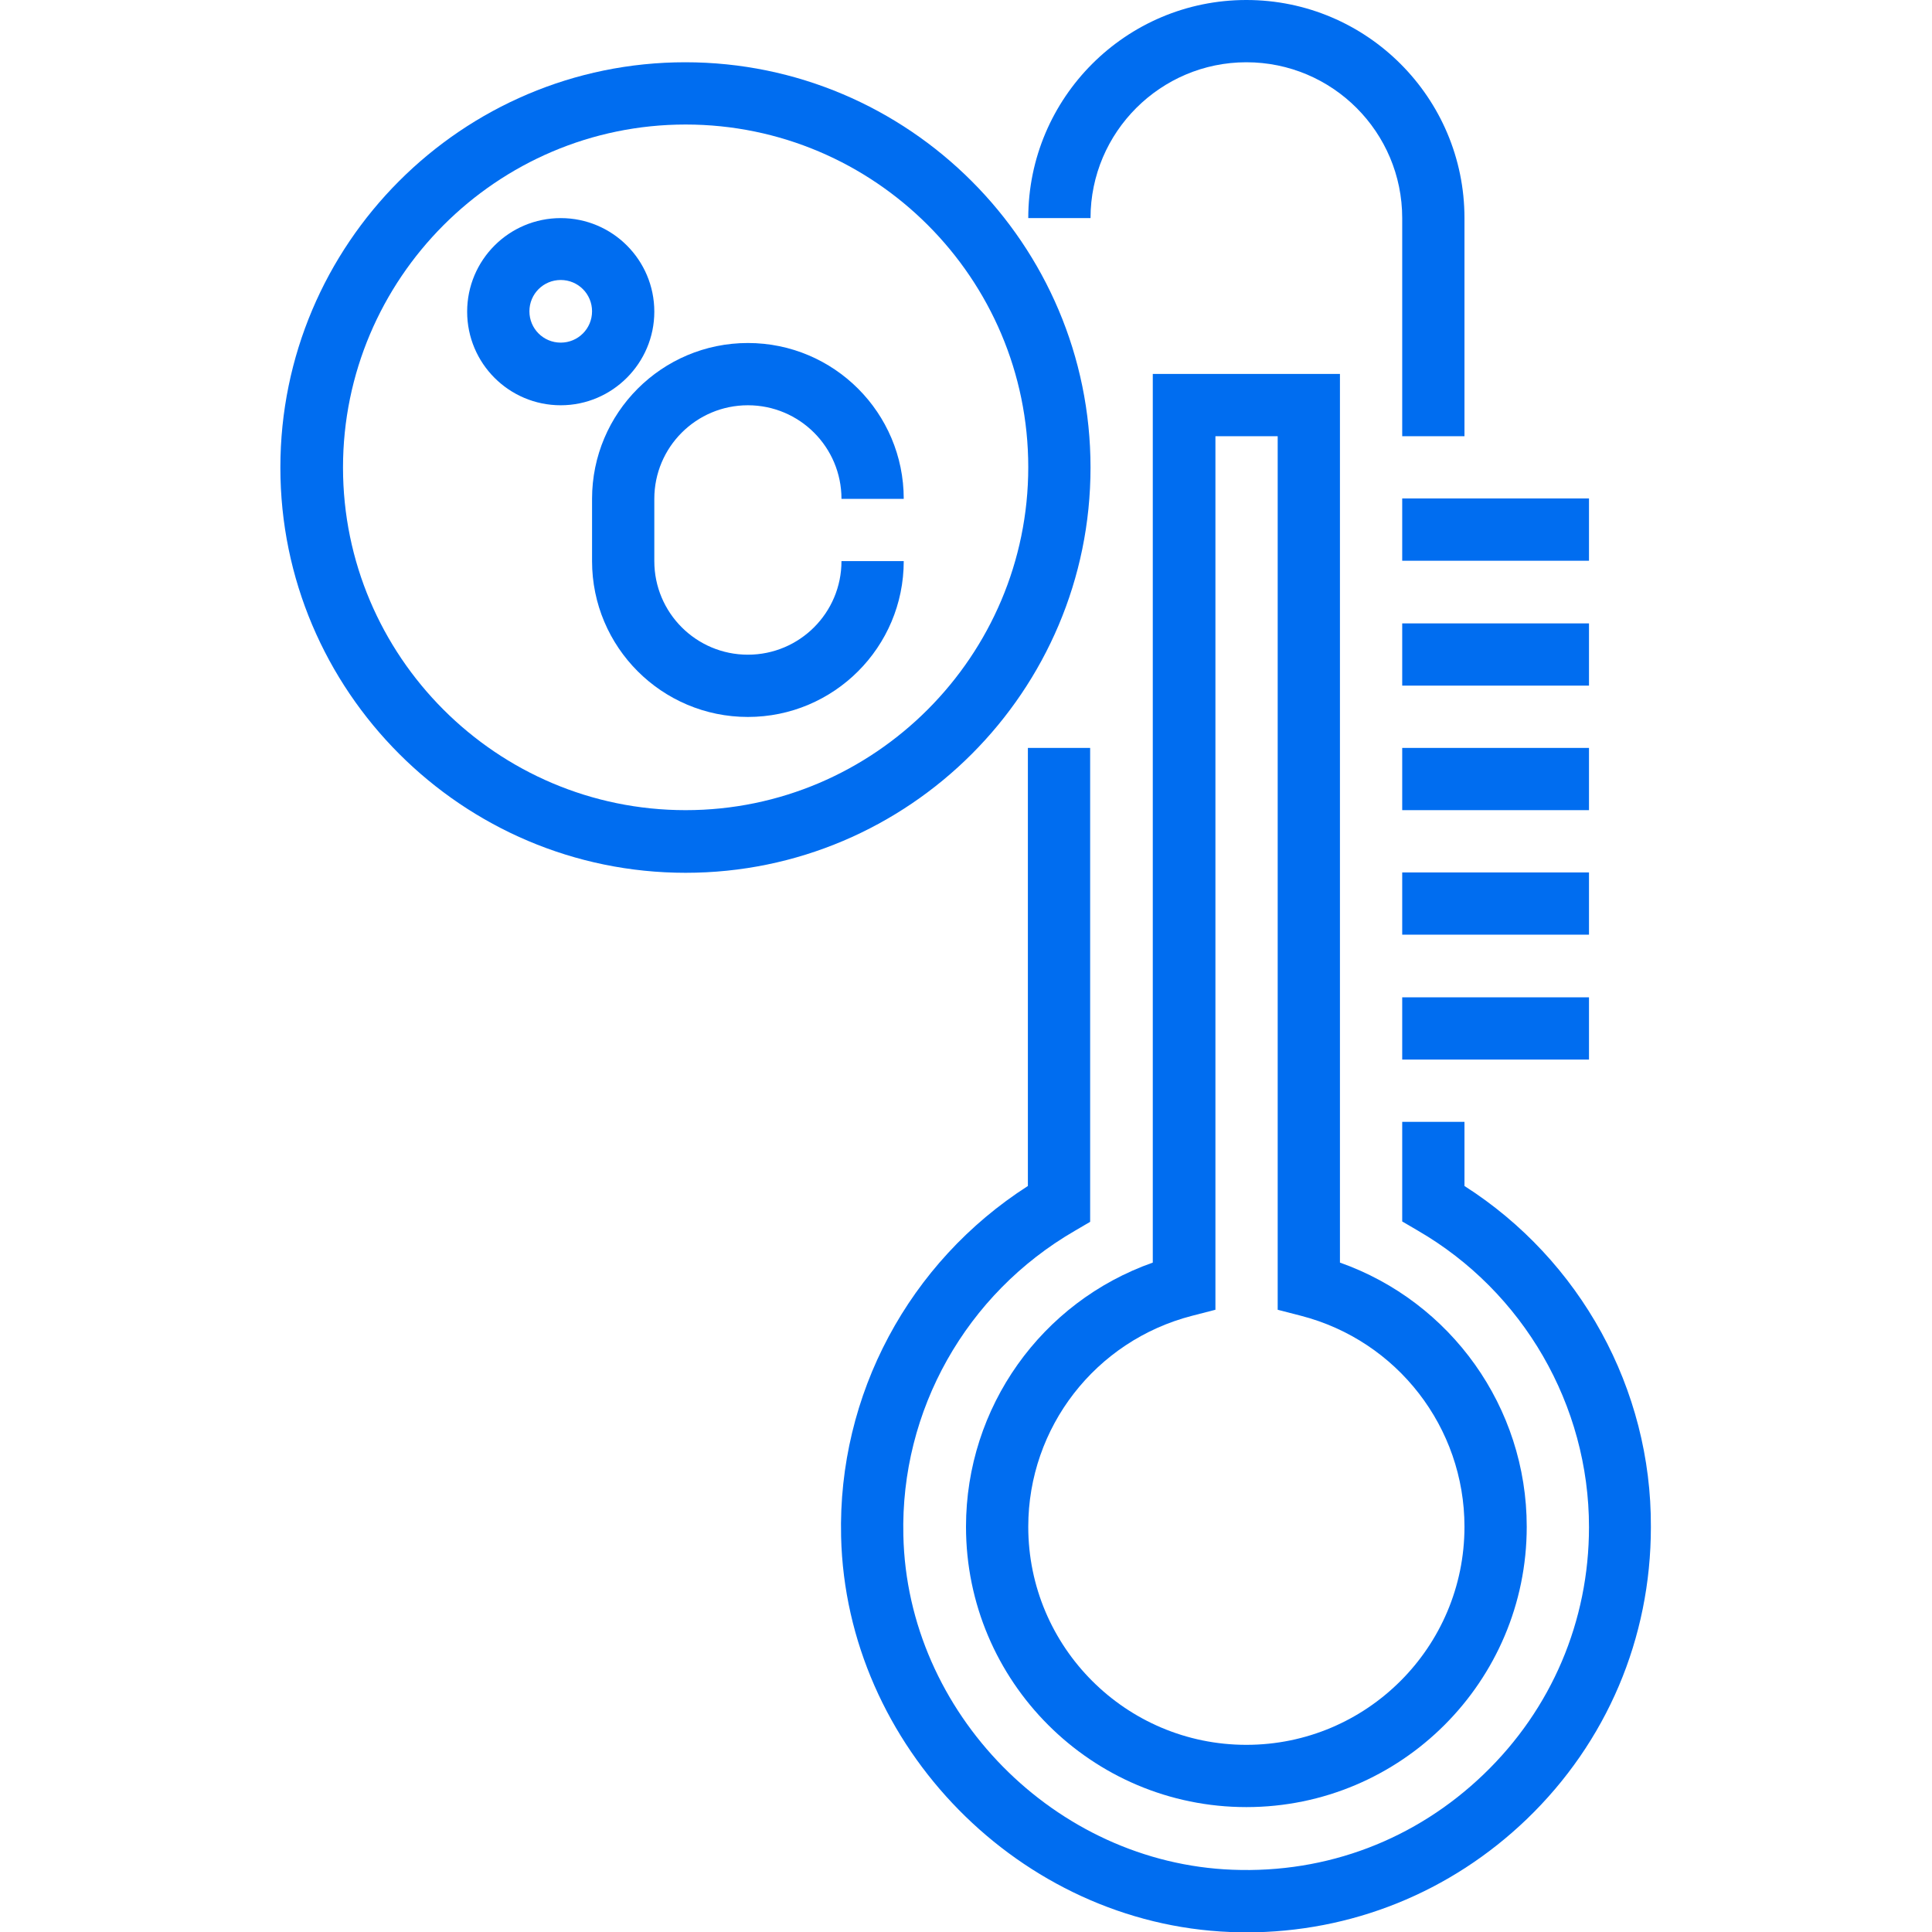 <svg version="1.1" id="Layer_1" xmlns="http://www.w3.org/2000/svg" x="0" y="0" viewBox="0 0 512 512" xml:space="preserve"><style>.st0{fill:#006df0}</style><path class="st0" d="M388.1 314.3v-17h-16.5v26.4l4.1 2.4c28 16.2 45.4 46.3 45.4 78.6 0 24.9-9.9 48.2-27.9 65.5-18 17.3-41.5 26.3-66.6 25.3-47-1.8-86.2-41.6-87.2-88.6-.8-33.1 16.6-64 45.4-80.7l4.1-2.4V198.2h-16.5v116.1c-31.5 20.2-50.4 55.3-49.5 92.9 1.3 55.6 47.5 102.6 103.1 104.8 1.4 0 2.8.1 4.2.1 27.9 0 54.2-10.6 74.4-30 21.2-20.4 32.9-47.9 32.9-77.4.2-36.6-18.7-70.8-49.4-90.4zM330.3 16.5c22.8 0 41.3 18.5 41.3 41.3v57.8h16.5V57.8c0-31.9-25.9-57.8-57.8-57.8s-57.8 25.9-57.8 57.8H289c0-22.8 18.6-41.3 41.3-41.3z"/><path class="st0" d="M305.5 99.1v235.5C276 345 256 372.9 256 404.6c0 41 33.3 74.3 74.3 74.3s74.3-33.3 74.3-74.3c0-31.7-20.1-59.6-49.5-70V99.1h-49.6zm82.6 305.5c0 31.9-25.9 57.8-57.8 57.8s-57.8-25.9-57.8-57.8c0-26.3 17.8-49.3 43.4-55.9l6.2-1.6V115.6h16.5v231.5l6.2 1.6c25.5 6.6 43.3 29.6 43.3 55.9z"/><path class="st0" d="M371.6 264.3h49.5v16.5h-49.5zm0-33.1h49.5v16.5h-49.5zm0-33h49.5v16.5h-49.5zm0-33h49.5v16.5h-49.5zm0-33.1h49.5v16.5h-49.5zm-82.6-8.2c0-59.2-48.2-107.4-107.4-107.4S74.3 64.7 74.3 123.9s48.2 107.4 107.4 107.4S289 183.1 289 123.9zm-107.3 90.8c-50.1 0-90.8-40.8-90.8-90.8S131.6 33 181.7 33s90.8 40.8 90.8 90.8-40.7 90.9-90.8 90.9z"/><path class="st0" d="M198.2 107.4c13.7 0 24.8 11.1 24.8 24.8h16.5c0-22.8-18.5-41.3-41.3-41.3s-41.3 18.5-41.3 41.3v16.5c0 22.8 18.5 41.3 41.3 41.3s41.3-18.5 41.3-41.3H223c0 13.7-11.1 24.8-24.8 24.8s-24.8-11.1-24.8-24.8v-16.5c0-13.7 11.1-24.8 24.8-24.8z"/><path class="st0" d="M173.4 82.6c0-13.7-11.1-24.8-24.8-24.8s-24.8 11.1-24.8 24.8 11.1 24.8 24.8 24.8 24.8-11.2 24.8-24.8zm-24.8 8.2c-4.6 0-8.3-3.7-8.3-8.3s3.7-8.3 8.3-8.3 8.3 3.7 8.3 8.3-3.7 8.3-8.3 8.3z"/></svg>